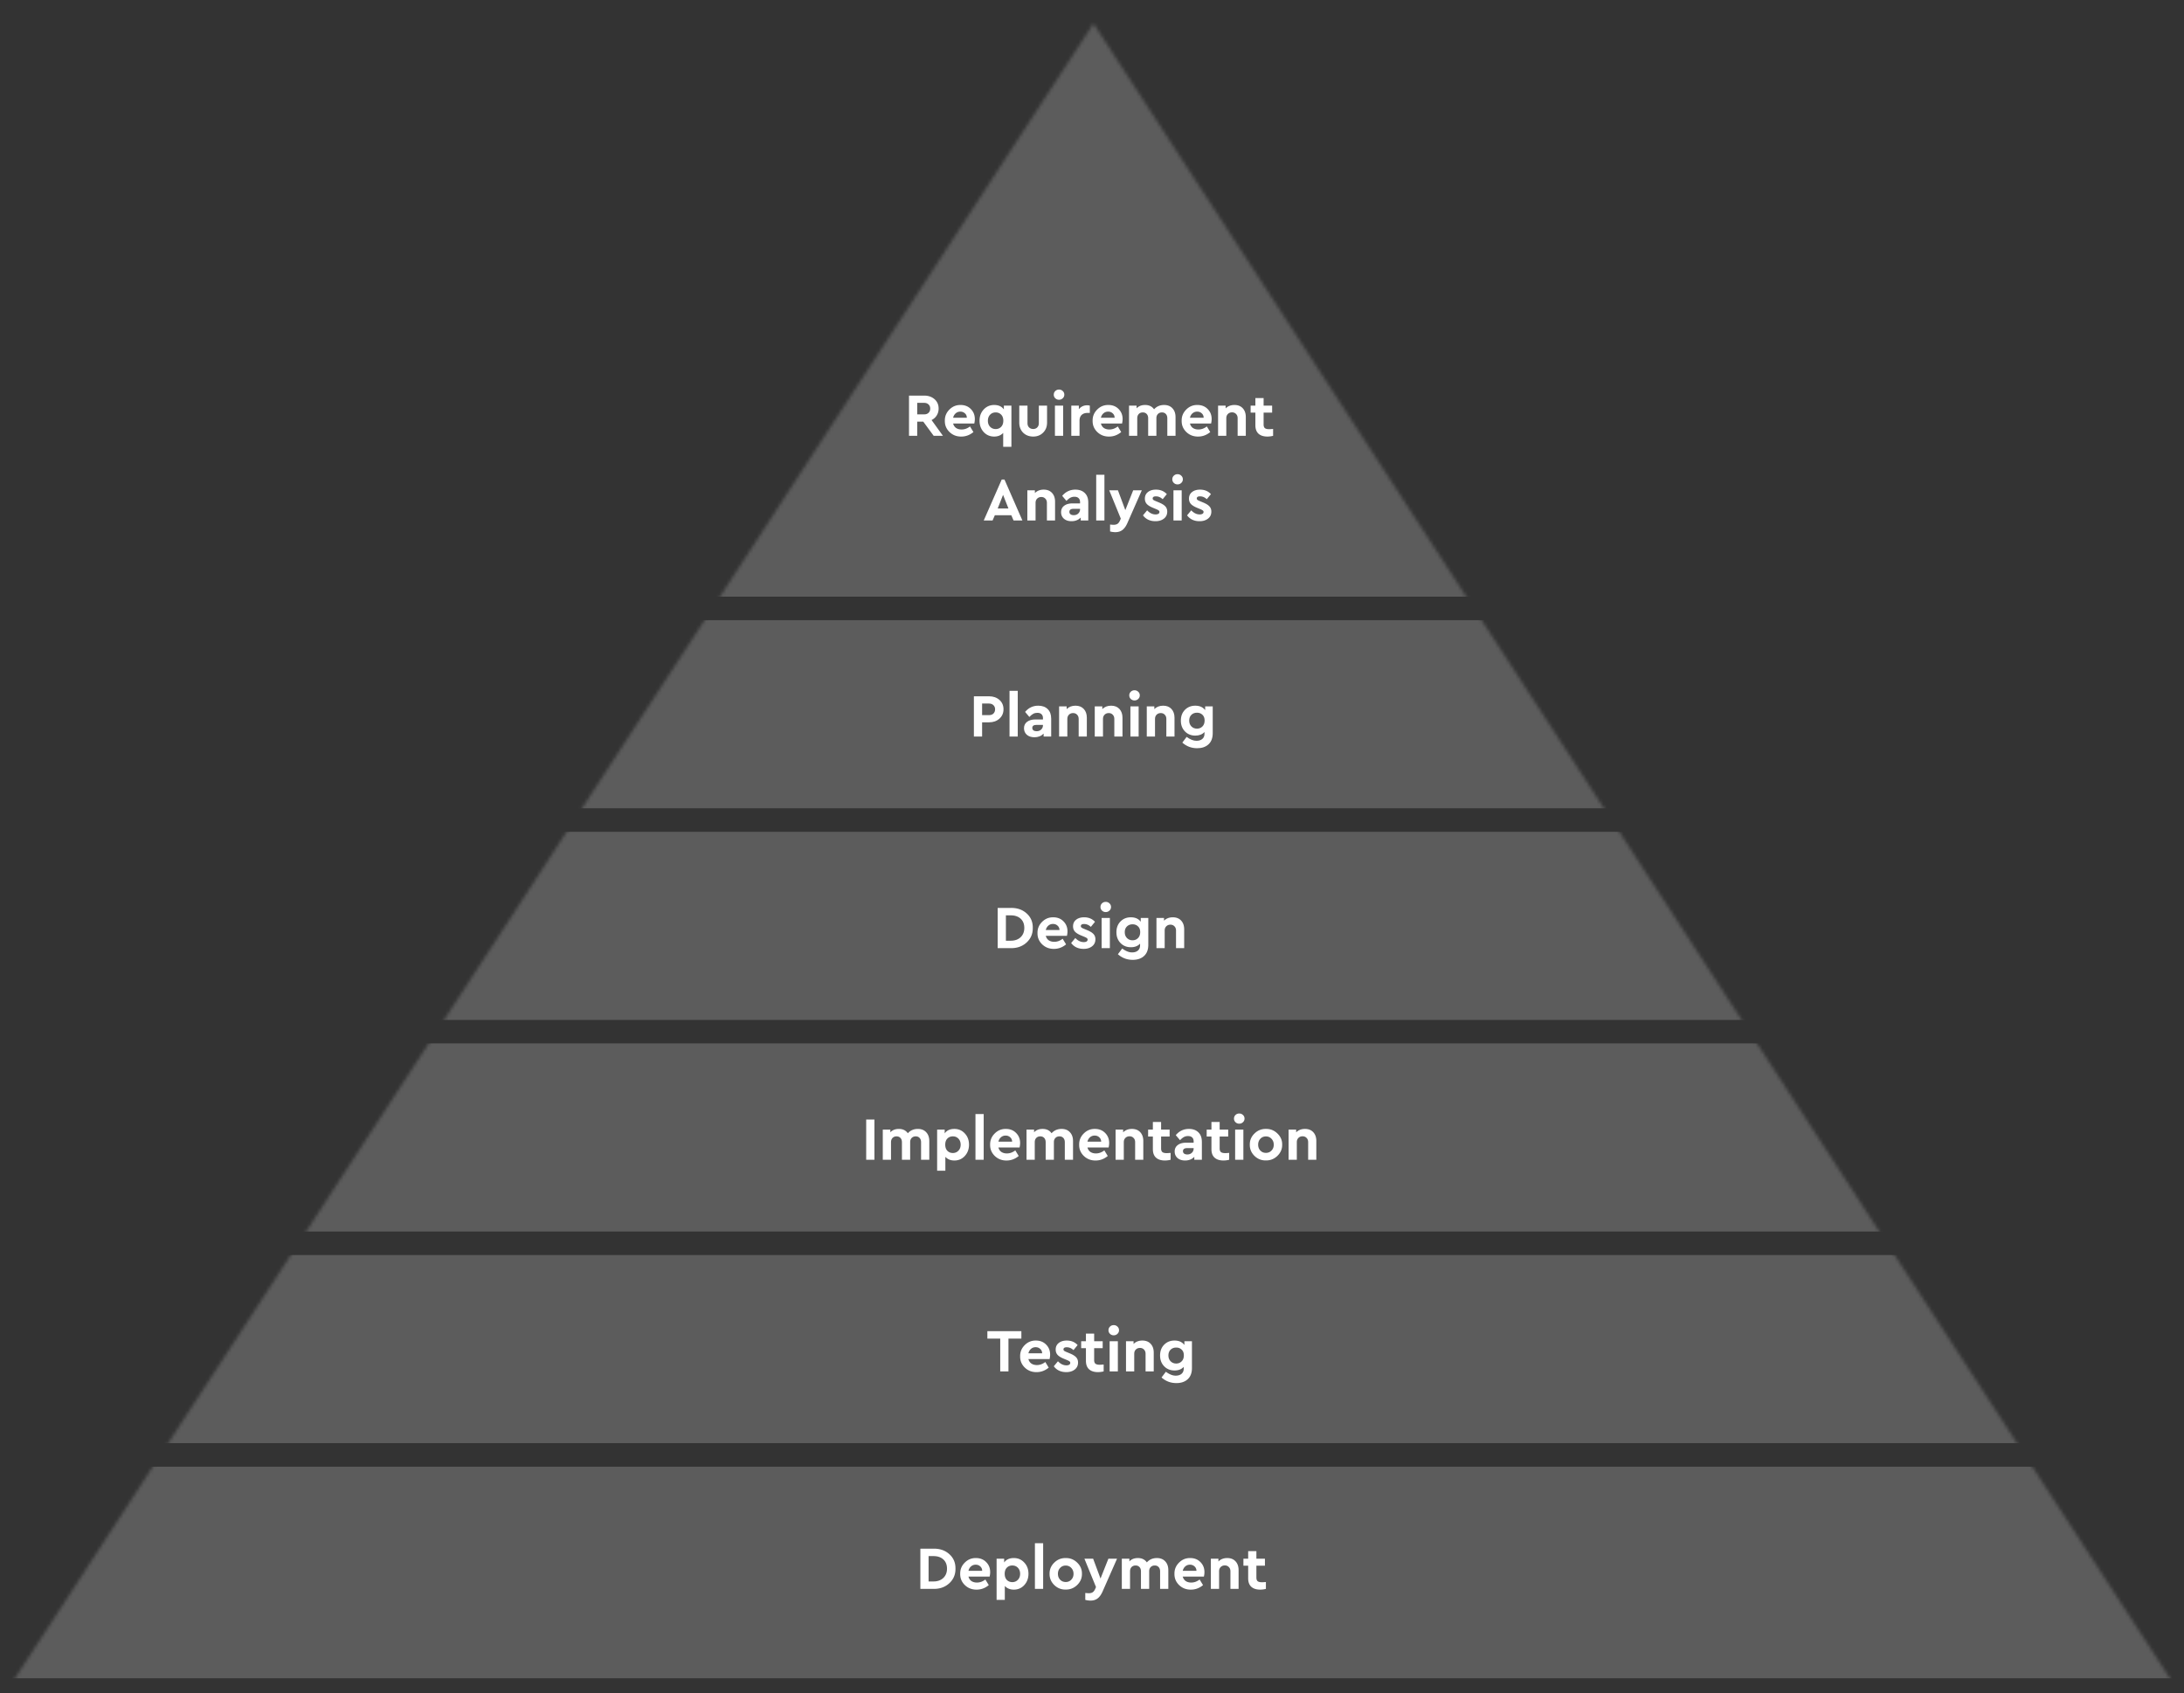 <svg xmlns="http://www.w3.org/2000/svg" width="645" height="500" fill="none"><rect width="100%" height="100%" fill="#333333" stroke="none"/><g clip-path="url(#a)"><mask id="b" width="643" height="494" x="1" y="6" maskUnits="userSpaceOnUse" style="mask-type:alpha"><path fill="#fff" d="m322.934 6.944 320.231 492.269-641.514.685L322.934 6.944Z"/></mask><g fill="#fff" mask="url(#b)"><path d="M-17.344 433.16H664.08v62.5H-17.344z" opacity=".2"/><path d="M271.81 469.257v-11.88h3.888c1.896-.024 3.456.522 4.68 1.638 1.224 1.104 1.824 2.526 1.8 4.266.024 1.728-.582 3.162-1.818 4.302-1.236 1.14-2.79 1.698-4.662 1.674h-3.888Zm2.43-2.196h1.44c1.2 0 2.166-.342 2.898-1.026.732-.696 1.098-1.614 1.098-2.754 0-1.152-.36-2.058-1.08-2.718-.72-.66-1.692-.99-2.916-.99h-1.44v7.488Zm18.026-1.44h-6.246c.144.564.432 1.002.864 1.314.444.3.99.45 1.638.45.876 0 1.704-.3 2.484-.9l1.008 1.656c-1.068.888-2.256 1.332-3.564 1.332-1.368.024-2.532-.42-3.492-1.332-.948-.924-1.41-2.034-1.386-3.33-.024-1.284.426-2.388 1.35-3.312.924-.924 2.028-1.374 3.312-1.35 1.224 0 2.226.396 3.006 1.188.792.792 1.188 1.776 1.188 2.952 0 .432-.054.876-.162 1.332Zm-6.246-1.71h4.05c-.012-.54-.204-.972-.576-1.296-.36-.336-.81-.504-1.35-.504-.516 0-.966.162-1.35.486-.384.324-.642.762-.774 1.314Zm16.476-2.43c.828.876 1.242 1.98 1.242 3.312 0 1.332-.414 2.448-1.242 3.348-.816.888-1.842 1.332-3.078 1.332-1.116 0-2.004-.36-2.664-1.08v4.104h-2.43v-12.15h2.232v1.116c.612-.876 1.566-1.314 2.862-1.314 1.236 0 2.262.444 3.078 1.332Zm-1.224 3.33c0-.732-.216-1.326-.648-1.782-.432-.456-.984-.684-1.656-.684-.648 0-1.188.216-1.62.648-.42.432-.63 1.032-.63 1.8s.21 1.374.63 1.818c.432.432.972.648 1.62.648.66 0 1.206-.228 1.638-.684.444-.456.666-1.044.666-1.764Zm4.372 4.446v-13.5h2.43v13.5h-2.43Zm4.33-4.464c-.024-1.272.438-2.37 1.386-3.294.948-.924 2.076-1.374 3.384-1.35 1.308-.024 2.436.426 3.384 1.35.96.924 1.428 2.022 1.404 3.294.024 1.272-.444 2.376-1.404 3.312-.96.924-2.094 1.374-3.402 1.35-1.308.024-2.436-.426-3.384-1.35-.936-.936-1.392-2.04-1.368-3.312Zm6.408 1.746c.444-.456.666-1.032.666-1.728s-.222-1.278-.666-1.746c-.432-.468-.978-.702-1.638-.702-.672 0-1.224.234-1.656.702-.432.456-.648 1.038-.648 1.746 0 .696.216 1.272.648 1.728.432.456.984.684 1.656.684.66 0 1.206-.228 1.638-.684Zm10.956-6.192h2.556l-4.266 9.684c-.408.924-.894 1.602-1.458 2.034-.564.432-1.26.648-2.088.648a6.07 6.07 0 0 1-1.566-.216v-2.034c.492.048.84.072 1.044.072.456 0 .828-.09 1.116-.27.288-.18.534-.492.738-.936l.27-.612-3.42-8.37h2.574l2.178 5.85 2.322-5.85Zm17.705 3.384v5.526h-2.43v-5.184c0-.528-.144-.948-.432-1.26-.288-.312-.672-.468-1.152-.468-.48 0-.876.156-1.188.468-.3.312-.45.714-.45 1.206v5.238h-2.43v-5.184c0-.528-.144-.948-.432-1.26-.288-.312-.672-.468-1.152-.468-.492 0-.888.156-1.188.468-.3.312-.45.732-.45 1.26v5.184h-2.43v-8.91h2.232v.792c.624-.66 1.464-.99 2.52-.99 1.164 0 2.046.426 2.646 1.278.756-.852 1.746-1.278 2.97-1.278 1.032 0 1.848.324 2.448.972.612.648.918 1.518.918 2.61Zm10.504 1.89h-6.246c.144.564.432 1.002.864 1.314.444.3.99.45 1.638.45.876 0 1.704-.3 2.484-.9l1.008 1.656c-1.068.888-2.256 1.332-3.564 1.332-1.368.024-2.532-.42-3.492-1.332-.948-.924-1.41-2.034-1.386-3.33-.024-1.284.426-2.388 1.35-3.312.924-.924 2.028-1.374 3.312-1.35 1.224 0 2.226.396 3.006 1.188.792.792 1.188 1.776 1.188 2.952 0 .432-.054.876-.162 1.332Zm-6.246-1.71h4.05c-.012-.54-.204-.972-.576-1.296-.36-.336-.81-.504-1.35-.504-.516 0-.966.162-1.35.486-.384.324-.642.762-.774 1.314Zm16.494-.18v5.526h-2.412v-5.202c0-.516-.156-.93-.468-1.242-.3-.324-.696-.486-1.188-.486s-.9.162-1.224.486c-.312.312-.468.726-.468 1.242v5.202h-2.43v-8.91h2.232v.81c.672-.672 1.542-1.008 2.61-1.008 1.032 0 1.848.324 2.448.972.6.648.9 1.518.9 2.61Zm8.064 3.492v2.034a6.893 6.893 0 0 1-1.674.216c-1.14 0-2.022-.282-2.646-.846-.612-.564-.918-1.398-.918-2.502v-3.726h-1.404v-2.052h1.404v-2.25h2.43v2.25h2.52v2.052h-2.52v3.51c0 .504.126.864.378 1.08.264.204.69.306 1.278.306.204 0 .588-.024 1.152-.072Z"/><path d="M26.927 370.66h592.882v55.556H26.927z" opacity=".2"/><path d="M295.397 405.021v-9.684h-3.798v-2.196h10.044v2.196h-3.816v9.684h-2.43Zm14.574-3.636h-6.246c.144.564.432 1.002.864 1.314.444.3.99.45 1.638.45.876 0 1.704-.3 2.484-.9l1.008 1.656c-1.068.888-2.256 1.332-3.564 1.332-1.368.024-2.532-.42-3.492-1.332-.948-.924-1.41-2.034-1.386-3.33-.024-1.284.426-2.388 1.35-3.312.924-.924 2.028-1.374 3.312-1.35 1.224 0 2.226.396 3.006 1.188.792.792 1.188 1.776 1.188 2.952 0 .432-.054.876-.162 1.332Zm-6.246-1.71h4.05c-.012-.54-.204-.972-.576-1.296-.36-.336-.81-.504-1.35-.504-.516 0-.966.162-1.35.486-.384.324-.642.762-.774 1.314Zm7.494 3.834 1.224-1.476c.768.804 1.602 1.206 2.502 1.206.336 0 .606-.06.81-.18a.62.62 0 0 0 .324-.558.48.48 0 0 0-.198-.414c-.12-.108-.36-.24-.72-.396l-.954-.396c-.852-.348-1.47-.726-1.854-1.134-.384-.42-.576-.948-.576-1.584 0-.828.3-1.476.9-1.944.6-.48 1.392-.72 2.376-.72 1.32 0 2.388.444 3.204 1.332l-1.224 1.494c-.6-.564-1.266-.846-1.998-.846-.636 0-.954.21-.954.63 0 .168.066.306.198.414.132.108.378.234.738.378l.864.36c.888.36 1.524.744 1.908 1.152.396.408.594.93.594 1.566 0 .888-.33 1.584-.99 2.088-.648.504-1.476.756-2.484.756-1.596 0-2.826-.576-3.69-1.728Zm14.726-.522v2.034a6.893 6.893 0 0 1-1.674.216c-1.14 0-2.022-.282-2.646-.846-.612-.564-.918-1.398-.918-2.502v-3.726h-1.404v-2.052h1.404v-2.25h2.43v2.25h2.52v2.052h-2.52v3.51c0 .504.126.864.378 1.08.264.204.69.306 1.278.306.204 0 .588-.024 1.152-.072Zm1.764 2.034v-8.91h2.43v8.91h-2.43Zm-.342-12.15c0-.432.15-.792.45-1.08.3-.288.666-.432 1.098-.432.432 0 .798.144 1.098.432.312.288.468.648.468 1.08 0 .42-.156.774-.468 1.062-.3.288-.666.432-1.098.432-.432 0-.798-.144-1.098-.432-.3-.288-.45-.642-.45-1.062Zm13.366 6.624v5.526h-2.412v-5.202c0-.516-.156-.93-.468-1.242-.3-.324-.696-.486-1.188-.486s-.9.162-1.224.486c-.312.312-.468.726-.468 1.242v5.202h-2.43v-8.91h2.232v.81c.672-.672 1.542-1.008 2.61-1.008 1.032 0 1.848.324 2.448.972.6.648.9 1.518.9 2.61Zm9.053-3.384h2.232v7.92c0 1.428-.414 2.526-1.242 3.294-.828.768-1.95 1.152-3.366 1.152-1.668 0-3.126-.552-4.374-1.656l1.278-1.692c1.032.768 1.998 1.152 2.898 1.152.732 0 1.308-.18 1.728-.54.432-.36.648-.882.648-1.566v-.486c-.648.708-1.554 1.062-2.718 1.062-1.236 0-2.256-.414-3.06-1.242-.804-.828-1.206-1.89-1.206-3.186 0-1.308.402-2.37 1.206-3.186.804-.816 1.824-1.224 3.06-1.224 1.296 0 2.268.438 2.916 1.314v-1.116Zm-.162 4.176c0-.732-.216-1.296-.648-1.692-.42-.408-.954-.612-1.602-.612-.672 0-1.224.21-1.656.63-.432.42-.648.984-.648 1.692s.216 1.284.648 1.728c.444.444.996.666 1.656.666.636 0 1.17-.216 1.602-.648.432-.432.648-1.02.648-1.764Z"/><path d="M26.927 308.16H619.81v55.555H26.927V308.16Z" opacity=".2"/><path d="M255.813 342.521v-11.88h2.43v11.88h-2.43Zm18.635-5.526v5.526h-2.43v-5.184c0-.528-.144-.948-.432-1.26-.288-.312-.672-.468-1.152-.468-.48 0-.876.156-1.188.468-.3.312-.45.714-.45 1.206v5.238h-2.43v-5.184c0-.528-.144-.948-.432-1.26-.288-.312-.672-.468-1.152-.468-.492 0-.888.156-1.188.468-.3.312-.45.732-.45 1.26v5.184h-2.43v-8.91h2.232v.792c.624-.66 1.464-.99 2.52-.99 1.164 0 2.046.426 2.646 1.278.756-.852 1.746-1.278 2.97-1.278 1.032 0 1.848.324 2.448.972.612.648.918 1.518.918 2.61Zm10.486-2.25c.828.876 1.242 1.98 1.242 3.312 0 1.332-.414 2.448-1.242 3.348-.816.888-1.842 1.332-3.078 1.332-1.116 0-2.004-.36-2.664-1.08v4.104h-2.43v-12.15h2.232v1.116c.612-.876 1.566-1.314 2.862-1.314 1.236 0 2.262.444 3.078 1.332Zm-1.224 3.33c0-.732-.216-1.326-.648-1.782-.432-.456-.984-.684-1.656-.684-.648 0-1.188.216-1.62.648-.42.432-.63 1.032-.63 1.8s.21 1.374.63 1.818c.432.432.972.648 1.62.648.66 0 1.206-.228 1.638-.684.444-.456.666-1.044.666-1.764Zm4.373 4.446v-13.5h2.43v13.5h-2.43Zm13.024-3.636h-6.246c.144.564.432 1.002.864 1.314.444.3.99.45 1.638.45.876 0 1.704-.3 2.484-.9l1.008 1.656c-1.068.888-2.256 1.332-3.564 1.332-1.368.024-2.532-.42-3.492-1.332-.948-.924-1.41-2.034-1.386-3.33-.024-1.284.426-2.388 1.35-3.312.924-.924 2.028-1.374 3.312-1.35 1.224 0 2.226.396 3.006 1.188.792.792 1.188 1.776 1.188 2.952 0 .432-.054.876-.162 1.332Zm-6.246-1.71h4.05c-.012-.54-.204-.972-.576-1.296-.36-.336-.81-.504-1.35-.504-.516 0-.966.162-1.35.486-.384.324-.642.762-.774 1.314Zm22.038-.18v5.526h-2.43v-5.184c0-.528-.144-.948-.432-1.26-.288-.312-.672-.468-1.152-.468-.48 0-.876.156-1.188.468-.3.312-.45.714-.45 1.206v5.238h-2.43v-5.184c0-.528-.144-.948-.432-1.26-.288-.312-.672-.468-1.152-.468-.492 0-.888.156-1.188.468-.3.312-.45.732-.45 1.26v5.184h-2.43v-8.91h2.232v.792c.624-.66 1.464-.99 2.52-.99 1.164 0 2.046.426 2.646 1.278.756-.852 1.746-1.278 2.97-1.278 1.032 0 1.848.324 2.448.972.612.648.918 1.518.918 2.61Zm10.505 1.89h-6.246c.144.564.432 1.002.864 1.314.444.3.99.45 1.638.45.876 0 1.704-.3 2.484-.9l1.008 1.656c-1.068.888-2.256 1.332-3.564 1.332-1.368.024-2.532-.42-3.492-1.332-.948-.924-1.41-2.034-1.386-3.33-.024-1.284.426-2.388 1.35-3.312.924-.924 2.028-1.374 3.312-1.35 1.224 0 2.226.396 3.006 1.188.792.792 1.188 1.776 1.188 2.952 0 .432-.054.876-.162 1.332Zm-6.246-1.71h4.05c-.012-.54-.204-.972-.576-1.296-.36-.336-.81-.504-1.35-.504-.516 0-.966.162-1.35.486-.384.324-.642.762-.774 1.314Zm16.494-.18v5.526h-2.412v-5.202c0-.516-.156-.93-.468-1.242-.3-.324-.696-.486-1.188-.486s-.9.162-1.224.486c-.312.312-.468.726-.468 1.242v5.202h-2.43v-8.91h2.232v.81c.672-.672 1.542-1.008 2.61-1.008 1.032 0 1.848.324 2.448.972.6.648.9 1.518.9 2.61Zm8.063 3.492v2.034a6.893 6.893 0 0 1-1.674.216c-1.14 0-2.022-.282-2.646-.846-.612-.564-.918-1.398-.918-2.502v-3.726h-1.404v-2.052h1.404v-2.25h2.43v2.25h2.52v2.052h-2.52v3.51c0 .504.126.864.378 1.08.264.204.69.306 1.278.306.204 0 .588-.024 1.152-.072Zm9.234-3.258v5.292h-2.232v-.864c-.696.72-1.602 1.08-2.718 1.08-.936 0-1.686-.246-2.25-.738-.552-.492-.828-1.134-.828-1.926 0-.804.3-1.434.9-1.89.612-.468 1.434-.702 2.466-.702h2.232v-.396c0-.504-.144-.888-.432-1.152-.276-.276-.684-.414-1.224-.414-.444 0-.846.096-1.206.288-.36.192-.744.504-1.152.936l-1.26-1.494c1.032-1.224 2.328-1.836 3.888-1.836 1.176 0 2.106.336 2.79 1.008.684.66 1.026 1.596 1.026 2.808Zm-2.43 1.962v-.108h-1.908c-.828 0-1.242.3-1.242.9 0 .3.114.54.342.72.24.168.552.252.936.252.54 0 .984-.162 1.332-.486.36-.336.54-.762.54-1.278Zm10.493 1.296v2.034a6.893 6.893 0 0 1-1.674.216c-1.14 0-2.022-.282-2.646-.846-.612-.564-.918-1.398-.918-2.502v-3.726h-1.404v-2.052h1.404v-2.25h2.43v2.25h2.52v2.052h-2.52v3.51c0 .504.126.864.378 1.08.264.204.69.306 1.278.306.204 0 .588-.024 1.152-.072Zm1.764 2.034v-8.91h2.43v8.91h-2.43Zm-.342-12.15c0-.432.15-.792.45-1.08.3-.288.666-.432 1.098-.432.432 0 .798.144 1.098.432.312.288.468.648.468 1.08 0 .42-.156.774-.468 1.062-.3.288-.666.432-1.098.432-.432 0-.798-.144-1.098-.432-.3-.288-.45-.642-.45-1.062Zm4.672 7.686c-.024-1.272.438-2.37 1.386-3.294.948-.924 2.076-1.374 3.384-1.35 1.308-.024 2.436.426 3.384 1.35.96.924 1.428 2.022 1.404 3.294.024 1.272-.444 2.376-1.404 3.312-.96.924-2.094 1.374-3.402 1.35-1.308.024-2.436-.426-3.384-1.35-.936-.936-1.392-2.04-1.368-3.312Zm6.408 1.746c.444-.456.666-1.032.666-1.728s-.222-1.278-.666-1.746c-.432-.468-.978-.702-1.638-.702-.672 0-1.224.234-1.656.702-.432.456-.648 1.038-.648 1.746 0 .696.216 1.272.648 1.728.432.456.984.684 1.656.684.66 0 1.206-.228 1.638-.684Zm13.237-2.808v5.526h-2.412v-5.202c0-.516-.156-.93-.468-1.242-.3-.324-.696-.486-1.188-.486s-.9.162-1.224.486c-.312.312-.468.726-.468 1.242v5.202h-2.43v-8.91h2.232v.81c.672-.672 1.542-1.008 2.61-1.008 1.032 0 1.848.324 2.448.972.6.648.9 1.518.9 2.61Z"/><path d="M26.927 245.66h592.882v55.556H26.927z" opacity=".2"/><path d="M294.642 280.021v-11.88h3.888c1.896-.024 3.456.522 4.68 1.638 1.224 1.104 1.824 2.526 1.8 4.266.024 1.728-.582 3.162-1.818 4.302-1.236 1.14-2.79 1.698-4.662 1.674h-3.888Zm2.43-2.196h1.44c1.2 0 2.166-.342 2.898-1.026.732-.696 1.098-1.614 1.098-2.754 0-1.152-.36-2.058-1.08-2.718-.72-.66-1.692-.99-2.916-.99h-1.44v7.488Zm18.026-1.44h-6.246c.144.564.432 1.002.864 1.314.444.3.99.45 1.638.45.876 0 1.704-.3 2.484-.9l1.008 1.656c-1.068.888-2.256 1.332-3.564 1.332-1.368.024-2.532-.42-3.492-1.332-.948-.924-1.41-2.034-1.386-3.33-.024-1.284.426-2.388 1.35-3.312.924-.924 2.028-1.374 3.312-1.35 1.224 0 2.226.396 3.006 1.188.792.792 1.188 1.776 1.188 2.952 0 .432-.054.876-.162 1.332Zm-6.246-1.71h4.05c-.012-.54-.204-.972-.576-1.296-.36-.336-.81-.504-1.35-.504-.516 0-.966.162-1.35.486-.384.324-.642.762-.774 1.314Zm7.494 3.834 1.224-1.476c.768.804 1.602 1.206 2.502 1.206.336 0 .606-.06.81-.18a.62.62 0 0 0 .324-.558.48.48 0 0 0-.198-.414c-.12-.108-.36-.24-.72-.396l-.954-.396c-.852-.348-1.47-.726-1.854-1.134-.384-.42-.576-.948-.576-1.584 0-.828.3-1.476.9-1.944.6-.48 1.392-.72 2.376-.72 1.32 0 2.388.444 3.204 1.332l-1.224 1.494c-.6-.564-1.266-.846-1.998-.846-.636 0-.954.21-.954.63 0 .168.066.306.198.414.132.108.378.234.738.378l.864.36c.888.36 1.524.744 1.908 1.152.396.408.594.93.594 1.566 0 .888-.33 1.584-.99 2.088-.648.504-1.476.756-2.484.756-1.596 0-2.826-.576-3.69-1.728Zm9.001 1.512v-8.91h2.43v8.91h-2.43Zm-.342-12.15c0-.432.15-.792.45-1.08.3-.288.666-.432 1.098-.432.432 0 .798.144 1.098.432.312.288.468.648.468 1.08 0 .42-.156.774-.468 1.062-.3.288-.666.432-1.098.432-.432 0-.798-.144-1.098-.432-.3-.288-.45-.642-.45-1.062Zm11.89 3.24h2.232v7.92c0 1.428-.414 2.526-1.242 3.294-.828.768-1.95 1.152-3.366 1.152-1.668 0-3.126-.552-4.374-1.656l1.278-1.692c1.032.768 1.998 1.152 2.898 1.152.732 0 1.308-.18 1.728-.54.432-.36.648-.882.648-1.566v-.486c-.648.708-1.554 1.062-2.718 1.062-1.236 0-2.256-.414-3.06-1.242-.804-.828-1.206-1.89-1.206-3.186 0-1.308.402-2.37 1.206-3.186.804-.816 1.824-1.224 3.06-1.224 1.296 0 2.268.438 2.916 1.314v-1.116Zm-.162 4.176c0-.732-.216-1.296-.648-1.692-.42-.408-.954-.612-1.602-.612-.672 0-1.224.21-1.656.63-.432.42-.648.984-.648 1.692s.216 1.284.648 1.728c.444.444.996.666 1.656.666.636 0 1.17-.216 1.602-.648.432-.432.648-1.02.648-1.764Zm12.994-.792v5.526h-2.412v-5.202c0-.516-.156-.93-.468-1.242-.3-.324-.696-.486-1.188-.486s-.9.162-1.224.486c-.312.312-.468.726-.468 1.242v5.202h-2.43v-8.91h2.232v.81c.672-.672 1.542-1.008 2.61-1.008 1.032 0 1.848.324 2.448.972.6.648.9 1.518.9 2.61Z"/><path d="M26.927 183.16h592.882v55.556H26.927z" opacity=".2"/><path d="M287.617 217.521v-11.88h4.464c1.248 0 2.274.354 3.078 1.062.804.708 1.206 1.632 1.206 2.772 0 1.128-.402 2.052-1.206 2.772-.804.72-1.83 1.08-3.078 1.08h-2.034v4.194h-2.43Zm2.43-6.318h2.034c.564 0 1.002-.156 1.314-.468.324-.324.486-.744.486-1.26 0-.504-.168-.912-.504-1.224-.324-.312-.756-.468-1.296-.468h-2.034v3.42Zm8.096 6.318v-13.5h2.43v13.5h-2.43Zm12.304-5.292v5.292h-2.232v-.864c-.696.72-1.602 1.08-2.718 1.08-.936 0-1.686-.246-2.25-.738-.552-.492-.828-1.134-.828-1.926 0-.804.3-1.434.9-1.89.612-.468 1.434-.702 2.466-.702h2.232v-.396c0-.504-.144-.888-.432-1.152-.276-.276-.684-.414-1.224-.414-.444 0-.846.096-1.206.288-.36.192-.744.504-1.152.936l-1.26-1.494c1.032-1.224 2.328-1.836 3.888-1.836 1.176 0 2.106.336 2.79 1.008.684.66 1.026 1.596 1.026 2.808Zm-2.43 1.962v-.108h-1.908c-.828 0-1.242.3-1.242.9 0 .3.114.54.342.72.24.168.552.252.936.252.54 0 .984-.162 1.332-.486.36-.336.54-.762.54-1.278Zm12.958-2.196v5.526h-2.412v-5.202c0-.516-.156-.93-.468-1.242-.3-.324-.696-.486-1.188-.486s-.9.162-1.224.486c-.312.312-.468.726-.468 1.242v5.202h-2.43v-8.91h2.232v.81c.672-.672 1.542-1.008 2.61-1.008 1.032 0 1.848.324 2.448.972.6.648.9 1.518.9 2.61Zm10.529 0v5.526h-2.412v-5.202c0-.516-.156-.93-.468-1.242-.3-.324-.696-.486-1.188-.486s-.9.162-1.224.486c-.312.312-.468.726-.468 1.242v5.202h-2.43v-8.91h2.232v.81c.672-.672 1.542-1.008 2.61-1.008 1.032 0 1.848.324 2.448.972.6.648.9 1.518.9 2.61Zm2.34 5.526v-8.91h2.43v8.91h-2.43Zm-.342-12.15c0-.432.15-.792.45-1.08.3-.288.666-.432 1.098-.432.432 0 .798.144 1.098.432.312.288.468.648.468 1.08 0 .42-.156.774-.468 1.062-.3.288-.666.432-1.098.432-.432 0-.798-.144-1.098-.432-.3-.288-.45-.642-.45-1.062Zm13.366 6.624v5.526h-2.412v-5.202c0-.516-.156-.93-.468-1.242-.3-.324-.696-.486-1.188-.486s-.9.162-1.224.486c-.312.312-.468.726-.468 1.242v5.202h-2.43v-8.91h2.232v.81c.672-.672 1.542-1.008 2.61-1.008 1.032 0 1.848.324 2.448.972.6.648.9 1.518.9 2.61Zm9.053-3.384h2.232v7.92c0 1.428-.414 2.526-1.242 3.294-.828.768-1.95 1.152-3.366 1.152-1.668 0-3.126-.552-4.374-1.656l1.278-1.692c1.032.768 1.998 1.152 2.898 1.152.732 0 1.308-.18 1.728-.54.432-.36.648-.882.648-1.566v-.486c-.648.708-1.554 1.062-2.718 1.062-1.236 0-2.256-.414-3.06-1.242-.804-.828-1.206-1.89-1.206-3.186 0-1.308.402-2.37 1.206-3.186.804-.816 1.824-1.224 3.06-1.224 1.296 0 2.268.438 2.916 1.314v-1.116Zm-.162 4.176c0-.732-.216-1.296-.648-1.692-.42-.408-.954-.612-1.602-.612-.672 0-1.224.21-1.656.63-.432.42-.648.984-.648 1.692s.216 1.284.648 1.728c.444.444.996.666 1.656.666.636 0 1.17-.216 1.602-.648.432-.432.648-1.02.648-1.764Z"/><path d="M152.795 0h341.146v176.215H152.795z" opacity=".2"/><path d="M278.482 128.715h-2.736l-3.078-4.194h-1.782v4.194h-2.43v-11.88h4.464c1.248 0 2.274.354 3.078 1.062.804.708 1.206 1.632 1.206 2.772 0 .744-.186 1.416-.558 2.016a3.612 3.612 0 0 1-1.53 1.368l3.366 4.662Zm-7.596-9.738v3.402h2.034c.564 0 1.002-.156 1.314-.468.324-.312.486-.726.486-1.242 0-.504-.168-.912-.504-1.224-.324-.312-.756-.468-1.296-.468h-2.034Zm16.848 6.102h-6.246c.144.564.432 1.002.864 1.314.444.3.99.45 1.638.45.876 0 1.704-.3 2.484-.9l1.008 1.656c-1.068.888-2.256 1.332-3.564 1.332-1.368.024-2.532-.42-3.492-1.332-.948-.924-1.41-2.034-1.386-3.33-.024-1.284.426-2.388 1.35-3.312.924-.924 2.028-1.374 3.312-1.35 1.224 0 2.226.396 3.006 1.188.792.792 1.188 1.776 1.188 2.952 0 .432-.054.876-.162 1.332Zm-6.246-1.71h4.05c-.012-.54-.204-.972-.576-1.296-.36-.336-.81-.504-1.35-.504-.516 0-.966.162-1.35.486-.384.324-.642.762-.774 1.314Zm14.982-3.564h2.232v12.15h-2.43v-4.104c-.66.72-1.548 1.08-2.664 1.08-1.236 0-2.268-.444-3.096-1.332-.816-.9-1.224-2.016-1.224-3.348 0-1.332.408-2.436 1.224-3.312.828-.888 1.86-1.332 3.096-1.332 1.296 0 2.25.438 2.862 1.314v-1.116Zm-.81 6.264c.432-.444.648-1.05.648-1.818s-.216-1.368-.648-1.8c-.42-.432-.954-.648-1.602-.648-.672 0-1.224.228-1.656.684-.432.456-.648 1.05-.648 1.782 0 .72.216 1.308.648 1.764.444.456.996.684 1.656.684.636 0 1.17-.216 1.602-.648Zm5.362-1.278v-4.986h2.43v5.184c0 .516.156.93.468 1.242.324.312.732.468 1.224.468.48 0 .876-.156 1.188-.468.312-.324.468-.738.468-1.242v-5.184h2.43v4.986c0 1.224-.39 2.22-1.17 2.988-.768.768-1.74 1.152-2.916 1.152-1.2 0-2.19-.378-2.97-1.134-.768-.768-1.152-1.77-1.152-3.006Zm10.532 3.924v-8.91h2.43v8.91h-2.43Zm-.342-12.15c0-.432.15-.792.45-1.08.3-.288.666-.432 1.098-.432.432 0 .798.144 1.098.432.312.288.468.648.468 1.08 0 .42-.156.774-.468 1.062-.3.288-.666.432-1.098.432-.432 0-.798-.144-1.098-.432-.3-.288-.45-.642-.45-1.062Zm10.648 3.24v2.142h-.648c-.744 0-1.332.198-1.764.594-.42.396-.63.972-.63 1.728v4.446h-2.43v-8.91h2.232v1.062c.624-.78 1.44-1.17 2.448-1.17.3 0 .564.036.792.108Zm9.52 5.274h-6.246c.144.564.432 1.002.864 1.314.444.3.99.45 1.638.45.876 0 1.704-.3 2.484-.9l1.008 1.656c-1.068.888-2.256 1.332-3.564 1.332-1.368.024-2.532-.42-3.492-1.332-.948-.924-1.41-2.034-1.386-3.33-.024-1.284.426-2.388 1.35-3.312.924-.924 2.028-1.374 3.312-1.35 1.224 0 2.226.396 3.006 1.188.792.792 1.188 1.776 1.188 2.952 0 .432-.054.876-.162 1.332Zm-6.246-1.71h4.05c-.012-.54-.204-.972-.576-1.296-.36-.336-.81-.504-1.35-.504-.516 0-.966.162-1.35.486-.384.324-.642.762-.774 1.314Zm22.039-.18v5.526h-2.43v-5.184c0-.528-.144-.948-.432-1.26-.288-.312-.672-.468-1.152-.468-.48 0-.876.156-1.188.468-.3.312-.45.714-.45 1.206v5.238h-2.43v-5.184c0-.528-.144-.948-.432-1.26-.288-.312-.672-.468-1.152-.468-.492 0-.888.156-1.188.468-.3.312-.45.732-.45 1.26v5.184h-2.43v-8.91h2.232v.792c.624-.66 1.464-.99 2.52-.99 1.164 0 2.046.426 2.646 1.278.756-.852 1.746-1.278 2.97-1.278 1.032 0 1.848.324 2.448.972.612.648.918 1.518.918 2.61Zm10.504 1.89h-6.246c.144.564.432 1.002.864 1.314.444.3.99.45 1.638.45.876 0 1.704-.3 2.484-.9l1.008 1.656c-1.068.888-2.256 1.332-3.564 1.332-1.368.024-2.532-.42-3.492-1.332-.948-.924-1.41-2.034-1.386-3.33-.024-1.284.426-2.388 1.35-3.312.924-.924 2.028-1.374 3.312-1.35 1.224 0 2.226.396 3.006 1.188.792.792 1.188 1.776 1.188 2.952 0 .432-.054.876-.162 1.332Zm-6.246-1.71h4.05c-.012-.54-.204-.972-.576-1.296-.36-.336-.81-.504-1.35-.504-.516 0-.966.162-1.35.486-.384.324-.642.762-.774 1.314Zm16.494-.18v5.526h-2.412v-5.202c0-.516-.156-.93-.468-1.242-.3-.324-.696-.486-1.188-.486s-.9.162-1.224.486c-.312.312-.468.726-.468 1.242v5.202h-2.43v-8.91h2.232v.81c.672-.672 1.542-1.008 2.61-1.008 1.032 0 1.848.324 2.448.972.6.648.9 1.518.9 2.61Zm8.064 3.492v2.034a6.893 6.893 0 0 1-1.674.216c-1.14 0-2.022-.282-2.646-.846-.612-.564-.918-1.398-.918-2.502v-3.726h-1.404v-2.052h1.404v-2.25h2.43v2.25h2.52v2.052h-2.52v3.51c0 .504.126.864.378 1.08.264.204.69.306 1.278.306.204 0 .588-.024 1.152-.072Zm-76.653 27.034-.666-1.548h-4.86l-.666 1.548h-2.61l5.31-12.096h.81l5.292 12.096h-2.61Zm-1.512-3.546-1.584-4.014-1.584 4.014h3.168Zm13.772-1.98v5.526h-2.412v-5.202c0-.516-.156-.93-.468-1.242-.3-.324-.696-.486-1.188-.486s-.9.162-1.224.486c-.312.312-.468.726-.468 1.242v5.202h-2.43v-8.91h2.232v.81c.672-.672 1.542-1.008 2.61-1.008 1.032 0 1.848.324 2.448.972.6.648.9 1.518.9 2.61Zm9.81.234v5.292h-2.232v-.864c-.696.72-1.602 1.08-2.718 1.08-.936 0-1.686-.246-2.25-.738-.552-.492-.828-1.134-.828-1.926 0-.804.3-1.434.9-1.89.612-.468 1.434-.702 2.466-.702h2.232v-.396c0-.504-.144-.888-.432-1.152-.276-.276-.684-.414-1.224-.414-.444 0-.846.096-1.206.288-.36.192-.744.504-1.152.936l-1.26-1.494c1.032-1.224 2.328-1.836 3.888-1.836 1.176 0 2.106.336 2.79 1.008.684.66 1.026 1.596 1.026 2.808Zm-2.43 1.962v-.108h-1.908c-.828 0-1.242.3-1.242.9 0 .3.114.54.342.72.24.168.552.252.936.252.54 0 .984-.162 1.332-.486.36-.336.54-.762.54-1.278Zm4.768 3.33v-13.5h2.43v13.5h-2.43Zm10.918-8.91h2.556l-4.266 9.684c-.408.924-.894 1.602-1.458 2.034-.564.432-1.26.648-2.088.648a6.07 6.07 0 0 1-1.566-.216v-2.034c.492.048.84.072 1.044.072.456 0 .828-.09 1.116-.27.288-.18.534-.492.738-.936l.27-.612-3.42-8.37h2.574l2.178 5.85 2.322-5.85Zm2.897 7.398 1.224-1.476c.768.804 1.602 1.206 2.502 1.206.336 0 .606-.06.81-.18a.62.62 0 0 0 .324-.558.48.48 0 0 0-.198-.414c-.12-.108-.36-.24-.72-.396l-.954-.396c-.852-.348-1.47-.726-1.854-1.134-.384-.42-.576-.948-.576-1.584 0-.828.3-1.476.9-1.944.6-.48 1.392-.72 2.376-.72 1.32 0 2.388.444 3.204 1.332l-1.224 1.494c-.6-.564-1.266-.846-1.998-.846-.636 0-.954.21-.954.63 0 .168.066.306.198.414.132.108.378.234.738.378l.864.36c.888.36 1.524.744 1.908 1.152.396.408.594.93.594 1.566 0 .888-.33 1.584-.99 2.088-.648.504-1.476.756-2.484.756-1.596 0-2.826-.576-3.69-1.728Zm9.002 1.512v-8.91h2.43v8.91h-2.43Zm-.342-12.15c0-.432.15-.792.45-1.08.3-.288.666-.432 1.098-.432.432 0 .798.144 1.098.432.312.288.468.648.468 1.08 0 .42-.156.774-.468 1.062-.3.288-.666.432-1.098.432-.432 0-.798-.144-1.098-.432-.3-.288-.45-.642-.45-1.062Zm4.366 10.638 1.224-1.476c.768.804 1.602 1.206 2.502 1.206.336 0 .606-.06.81-.18a.62.62 0 0 0 .324-.558.48.48 0 0 0-.198-.414c-.12-.108-.36-.24-.72-.396l-.954-.396c-.852-.348-1.47-.726-1.854-1.134-.384-.42-.576-.948-.576-1.584 0-.828.3-1.476.9-1.944.6-.48 1.392-.72 2.376-.72 1.32 0 2.388.444 3.204 1.332l-1.224 1.494c-.6-.564-1.266-.846-1.998-.846-.636 0-.954.21-.954.63 0 .168.066.306.198.414.132.108.378.234.738.378l.864.36c.888.36 1.524.744 1.908 1.152.396.408.594.93.594 1.566 0 .888-.33 1.584-.99 2.088-.648.504-1.476.756-2.484.756-1.596 0-2.826-.576-3.69-1.728Z"/></g></g><defs><clipPath id="a"><path fill="#fff" d="M.017 0h644.965v500H.017z"/></clipPath></defs></svg>